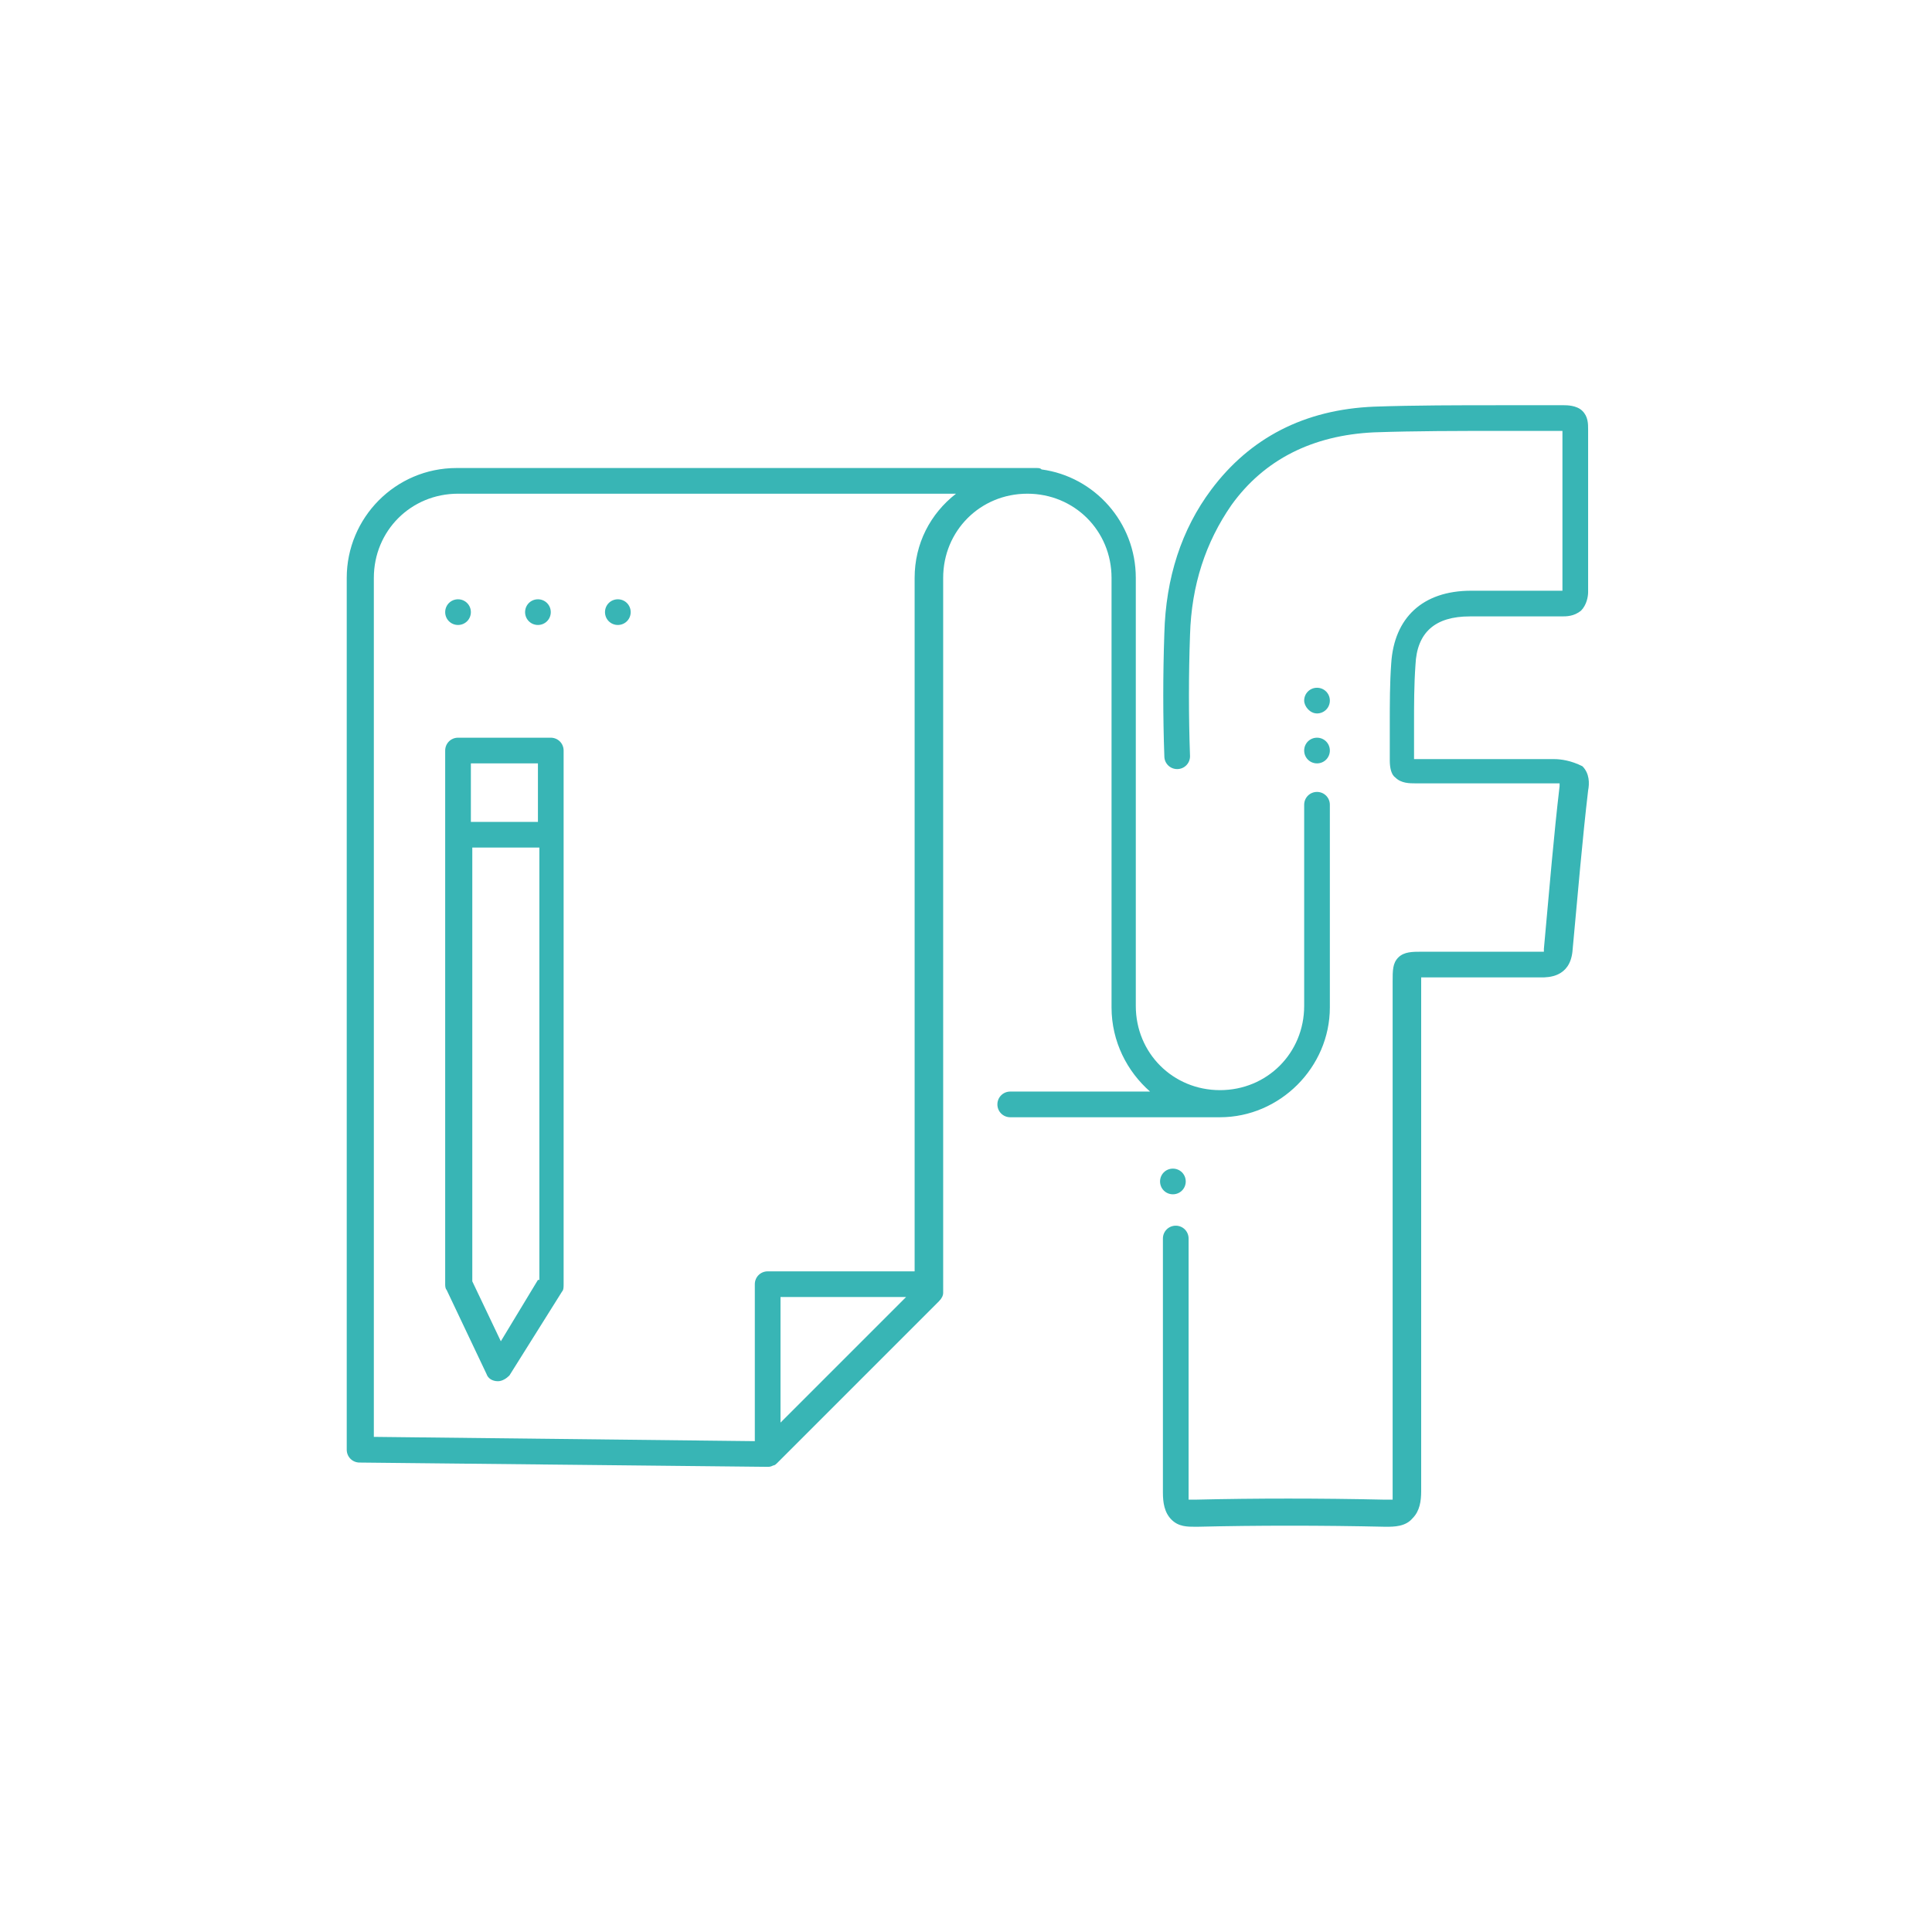 <?xml version="1.0" encoding="utf-8"?>
<!-- Generator: Adobe Illustrator 19.2.1, SVG Export Plug-In . SVG Version: 6.00 Build 0)  -->
<svg version="1.1" id="Layer_1" xmlns="http://www.w3.org/2000/svg" xmlns:xlink="http://www.w3.org/1999/xlink" x="0px" y="0px"
	 viewBox="0 0 135.4 135.4" style="enable-background:new 0 0 135.4 135.4;" xml:space="preserve">
<style type="text/css">
	.st0{fill:#38B5B5;}
</style>
<g>
	<g>
		<path class="st0" d="M108.9,53.2c-2.2,0-4.5,0-6.6,0c-1,0-2,0-3.1,0l-0.1,0c0-0.8,0-1.6,0-2.5c0-1.3,0-2.7,0.1-4.1
			c0.1-2.3,1.4-3.4,3.8-3.4l1.2,0c1.7,0,3.5,0,5.2,0c0.4,0,0.9,0,1.4-0.4c0.4-0.4,0.5-1,0.5-1.3c0-3.4,0-7.1,0-11.4
			c0-0.4,0-0.9-0.4-1.3c-0.4-0.4-1.1-0.4-1.3-0.4c-1.5,0-3,0-4.5,0c-2.9,0-5.9,0-8.8,0.1c-4.9,0.2-8.7,2.2-11.4,5.8
			c-2.1,2.8-3.2,6.2-3.3,10.1c-0.1,2.9-0.1,5.8,0,8.6c0,0.5,0.4,0.9,0.9,0.9h0c0.5,0,0.9-0.4,0.9-0.9c-0.1-2.8-0.1-5.7,0-8.5
			c0.1-3.5,1.1-6.5,2.9-9.1c2.3-3.2,5.7-4.9,10-5.1c2.9-0.1,5.9-0.1,8.8-0.1c1.5,0,2.9,0,4.4,0c0,4.2,0,7.9,0,11.2
			c-1.7,0-3.5,0-5.2,0l-1.2,0c-3.4,0-5.4,1.9-5.6,5.1c-0.1,1.4-0.1,2.8-0.1,4.2c0,0.9,0,1.7,0,2.6c0,0.5,0.1,1,0.4,1.2
			c0.4,0.4,1,0.4,1.4,0.4l0.1,0c1,0,2,0,3.1,0c2.2,0,4.4,0,6.7,0c0.1,0,0.2,0,0.2,0c0,0,0,0.1,0,0.2c-0.4,3.4-0.7,7-1.1,11.4
			c0,0.1,0,0.1,0,0.2c-0.1,0-0.1,0-0.3,0c-2.6,0-5.1,0-7.7,0c-0.2,0-0.4,0-0.6,0c-0.6,0-1.2,0-1.6,0.4c-0.4,0.4-0.4,0.9-0.4,1.7
			l0,0.4l0,3.2c0,10.5,0,21.4,0,32.1c0,0.3,0,0.5,0,0.6c-0.1,0-0.2,0-0.6,0c-4.5-0.1-9-0.1-13.2,0c-0.3,0-0.4,0-0.5,0
			c0-0.1,0-0.2,0-0.5c0-4.4,0-9,0-13.3l0-4.5c0-0.5-0.4-0.9-0.9-0.9c-0.5,0-0.9,0.4-0.9,0.9l0,4.5c0,4.4,0,8.9,0,13.3
			c0,0.7,0.1,1.4,0.6,1.9c0.5,0.5,1.1,0.5,1.7,0.5c0,0,0.1,0,0.1,0c4.2-0.1,8.7-0.1,13.2,0c0.6,0,1.4,0,1.9-0.6
			c0.5-0.5,0.6-1.2,0.6-1.9c0-10.7,0-21.6,0-32.1l0-3.2l0-0.5c0-0.1,0-0.2,0-0.2c0,0,0.1,0,0.1,0c0.2,0,0.4,0,0.6,0
			c2.6,0,5.1,0,7.7,0c0.5,0,2,0,2.2-1.8c0.4-4.3,0.7-7.9,1.1-11.3c0.1-0.5,0.1-1.2-0.4-1.7C110.1,53.3,109.4,53.2,108.9,53.2z
			 M93.2,70.6V56.4c0-0.5-0.4-0.9-0.9-0.9c-0.5,0-0.9,0.4-0.9,0.9v14.1c0,3.3-2.6,5.9-5.9,5.9s-5.9-2.6-5.9-5.9V40.5
			c0-3.9-2.9-7.1-6.6-7.6c-0.1-0.1-0.2-0.1-0.4-0.1H32c-4.3,0-7.7,3.5-7.7,7.7v61.1c0,0.5,0.4,0.9,0.9,0.9l28.6,0.3h0
			c0.1,0,0.2,0,0.4-0.1c0.1,0,0.2-0.1,0.3-0.2c0,0,0,0,0,0l11.3-11.3c0.2-0.2,0.3-0.4,0.3-0.6V40.5c0-3.3,2.6-5.9,5.9-5.9
			c3.3,0,5.9,2.6,5.9,5.9v30.1c0,2.4,1.1,4.5,2.7,5.9h-9.8c-0.5,0-0.9,0.4-0.9,0.9c0,0.5,0.4,0.9,0.9,0.9h14.7
			C89.7,78.3,93.2,74.8,93.2,70.6z M54.7,99.7v-8.8h8.8L54.7,99.7z M64.1,40.5v48.6H53.8c-0.5,0-0.9,0.4-0.9,0.9v11l-26.7-0.3V40.5
			c0-3.3,2.6-5.9,5.9-5.9h34.9C65.2,36,64.1,38.1,64.1,40.5z M32.1,51.7c-0.5,0-0.9,0.4-0.9,0.9V90c0,0.1,0,0.3,0.1,0.4l2.8,5.9
			c0.1,0.3,0.4,0.5,0.8,0.5c0,0,0,0,0,0c0.3,0,0.6-0.2,0.8-0.4l3.7-5.9c0.1-0.1,0.1-0.3,0.1-0.5V52.6c0-0.5-0.4-0.9-0.9-0.9H32.1z
			 M37.7,89.7L35.1,94l-2-4.2V59.4h4.7V89.7z M37.7,57.6H33v-4.1h4.7V57.6z M31.2,42.9c0,0.5,0.4,0.9,0.9,0.9c0.5,0,0.9-0.4,0.9-0.9
			c0-0.5-0.4-0.9-0.9-0.9C31.6,42,31.2,42.4,31.2,42.9z M37.7,43.8c0.5,0,0.9-0.4,0.9-0.9c0-0.5-0.4-0.9-0.9-0.9
			c-0.5,0-0.9,0.4-0.9,0.9C36.8,43.4,37.2,43.8,37.7,43.8z M92.3,53.5c0.5,0,0.9-0.4,0.9-0.9c0-0.5-0.4-0.9-0.9-0.9
			c-0.5,0-0.9,0.4-0.9,0.9C91.4,53.1,91.8,53.5,92.3,53.5z M92.3,50c0.5,0,0.9-0.4,0.9-0.9c0-0.5-0.4-0.9-0.9-0.9
			c-0.5,0-0.9,0.4-0.9,0.9C91.4,49.5,91.8,50,92.3,50z M82.2,83.7c0.5,0,0.9-0.4,0.9-0.9c0-0.5-0.4-0.9-0.9-0.9
			c-0.5,0-0.9,0.4-0.9,0.9C81.3,83.3,81.7,83.7,82.2,83.7z M43.3,43.8c0.5,0,0.9-0.4,0.9-0.9c0-0.5-0.4-0.9-0.9-0.9
			c-0.5,0-0.9,0.4-0.9,0.9C42.4,43.4,42.8,43.8,43.3,43.8z"/>
	</g>
</g>
</svg>
